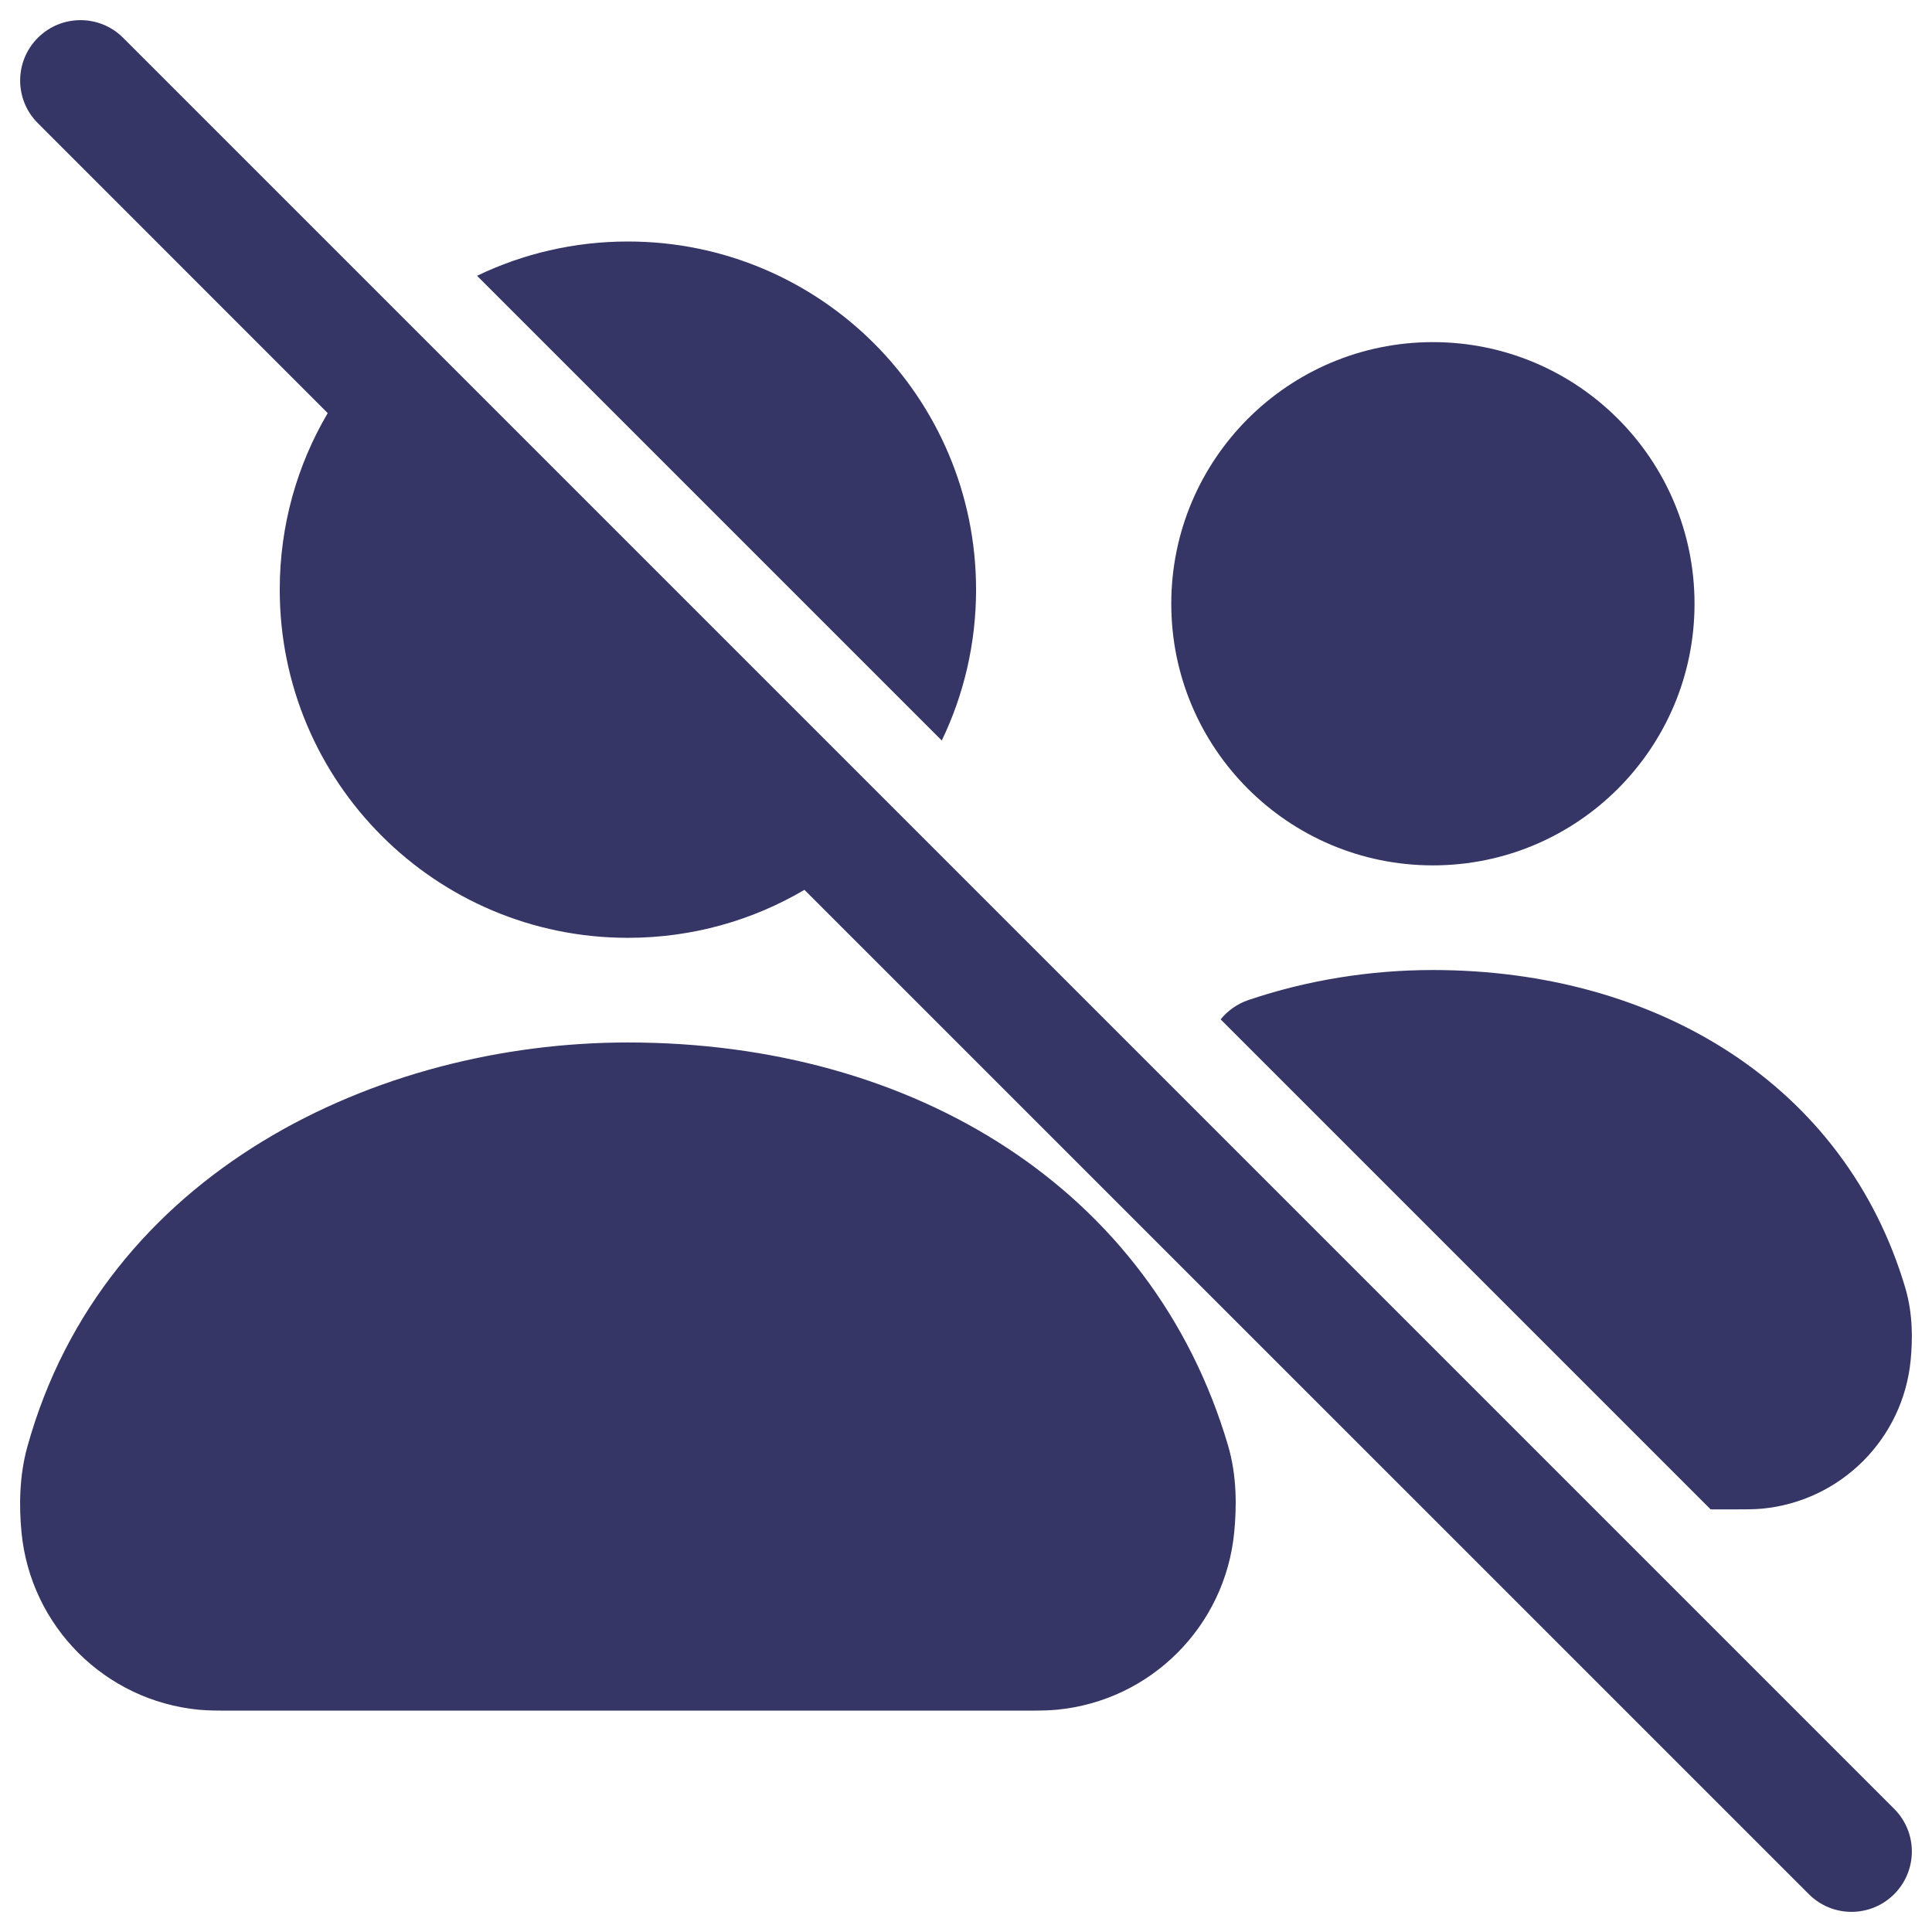 <svg width="24" height="24" viewBox="0 0 24 24" fill="none" xmlns="http://www.w3.org/2000/svg">
<g clip-path="url(#clip0_9002_6361)">
<path d="M1.53 0.47C1.237 0.177 0.763 0.177 0.47 0.47C0.177 0.763 0.177 1.237 0.47 1.53L4.071 5.132C3.692 5.775 3.475 6.525 3.475 7.325C3.475 9.714 5.411 11.65 7.8 11.65C8.6 11.65 9.35 11.433 9.993 11.054L22.47 23.53C22.763 23.823 23.237 23.823 23.53 23.53C23.823 23.237 23.823 22.763 23.53 22.47L1.53 0.47Z" fill="#353566"/>
<path d="M11.699 9.199C11.972 8.632 12.125 7.996 12.125 7.325C12.125 4.936 10.189 3 7.8 3C7.129 3 6.493 3.153 5.926 3.426L11.699 9.199Z" fill="#353566"/>
<path d="M21.25 18.75L21.566 18.75C21.684 18.75 21.792 18.75 21.891 18.741C22.869 18.647 23.642 17.872 23.735 16.895C23.758 16.654 23.766 16.331 23.669 16.001C22.924 13.484 20.589 12.05 17.799 12.05C17.026 12.05 16.242 12.174 15.505 12.424C15.369 12.471 15.251 12.555 15.163 12.663L21.25 18.75Z" fill="#353566"/>
<path d="M14.55 7.5C14.55 5.705 16.005 4.25 17.8 4.25C19.595 4.25 21.05 5.705 21.05 7.5C21.05 9.295 19.595 10.75 17.8 10.75C16.005 10.75 14.55 9.295 14.55 7.5Z" fill="#353566"/>
<path d="M0.339 17.975C1.285 14.557 4.688 12.95 7.799 12.95C11.368 12.95 14.315 14.779 15.254 17.952C15.369 18.341 15.361 18.73 15.332 19.034C15.22 20.202 14.296 21.127 13.128 21.239C13.01 21.25 12.88 21.25 12.721 21.25H2.878C2.719 21.25 2.589 21.25 2.471 21.239C1.303 21.127 0.379 20.202 0.267 19.034C0.238 18.73 0.236 18.347 0.339 17.975Z" fill="#353566"/>
</g>
<defs>
<clipPath id="clip0_9002_6361">
<rect width="24" height="24" fill="white"/>
</clipPath>
</defs>
</svg>
